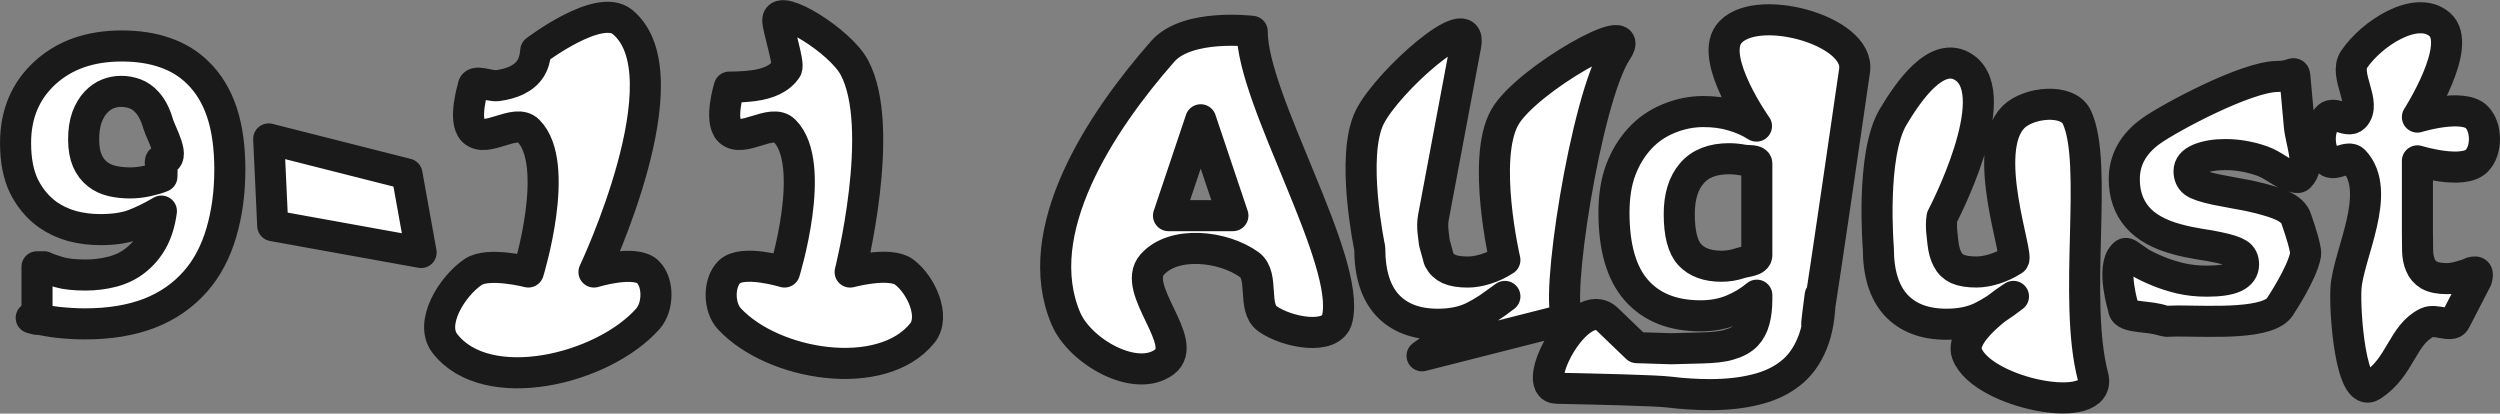 <?xml version="1.0" encoding="UTF-8" standalone="no"?>
<!-- Created with Inkscape (http://www.inkscape.org/) -->

<svg
   width="106.438mm"
   height="17.608mm"
   viewBox="0 0 106.439 17.608"
   version="1.1"
   id="svg1"
   inkscape:version="1.3.2 (091e20e, 2023-11-25, custom)"
   sodipodi:docname="dates.svg"
   xmlns:inkscape="http://www.inkscape.org/namespaces/inkscape"
   xmlns:sodipodi="http://sodipodi.sourceforge.net/DTD/sodipodi-0.dtd"
   xmlns="http://www.w3.org/2000/svg"
   xmlns:svg="http://www.w3.org/2000/svg">
  <rect x="0" y="0" width="106.439" height="17.608" fill="#808080" stroke="none"/>
  <sodipodi:namedview
     id="namedview1"
     pagecolor="#ffffff"
     bordercolor="#999999"
     borderopacity="1"
     inkscape:showpageshadow="2"
     inkscape:pageopacity="0"
     inkscape:pagecheckerboard="0"
     inkscape:deskcolor="#d1d1d1"
     inkscape:document-units="mm"
     inkscape:zoom="4.1798821"
     inkscape:cx="328.95664"
     inkscape:cy="-22.129811"
     inkscape:window-width="1350"
     inkscape:window-height="1237"
     inkscape:window-x="1903"
     inkscape:window-y="116"
     inkscape:window-maximized="0"
     inkscape:current-layer="layer1" />
  <defs
     id="defs1" />
  <g
     inkscape:label="Layer 1"
     inkscape:groupmode="layer"
     id="layer1"
     transform="translate(-73.224,-97.949)">
    <path
       d="m 83.009,105.188 c 0,0.953 -0.12,1.84 -0.36,2.66 -0.24,0.82 -0.604,1.511 -1.094,2.071 -0.529,0.606 -1.186,1.062 -1.97,1.368 -0.784,0.301 -1.698,0.451 -2.741,0.451 -0.37,0 -0.769,-0.023 -1.198,-0.069 -0.429,-0.046 -1.602,-0.306 -0.846,-0.122 v -2.24 h 0.3 c 0.15,0.071 0.362,0.148 0.637,0.229 0.28,0.082 0.659,0.122 1.138,0.122 0.389,0 0.771,-0.048 1.146,-0.145 0.375,-0.102 0.697,-0.26 0.966,-0.474 0.295,-0.229 0.537,-0.515 0.727,-0.856 0.19,-0.347 0.317,-0.762 0.382,-1.246 -0.434,0.255 -0.839,0.451 -1.213,0.589 -0.37,0.132 -0.831,0.199 -1.386,0.199 -0.419,0 -0.821,-0.051 -1.206,-0.153 -0.379,-0.107 -0.727,-0.27 -1.041,-0.489 -0.414,-0.301 -0.747,-0.696 -0.996,-1.185 -0.245,-0.494 -0.367,-1.116 -0.367,-1.865 0,-1.218 0.414,-2.209 1.243,-2.973 0.834,-0.769 1.925,-1.154 3.273,-1.154 0.694,0 1.308,0.094 1.843,0.283 0.539,0.183 1.004,0.466 1.393,0.848 0.454,0.438 0.796,0.996 1.026,1.674 0.23,0.678 0.345,1.503 0.345,2.477 z m -2.869,-0.428 c 0.609,0 -0.06,-1.131 -0.18,-1.529 -0.115,-0.403 -0.275,-0.713 -0.479,-0.933 -0.145,-0.163 -0.312,-0.28 -0.502,-0.352 -0.19,-0.071 -0.389,-0.107 -0.599,-0.107 -0.195,0 -0.382,0.036 -0.562,0.107 -0.175,0.066 -0.345,0.183 -0.509,0.352 -0.155,0.163 -0.282,0.377 -0.382,0.642 -0.095,0.265 -0.142,0.581 -0.142,0.948 0,0.357 0.052,0.657 0.157,0.902 0.105,0.239 0.25,0.431 0.434,0.573 0.175,0.138 0.379,0.234 0.614,0.29 0.24,0.056 0.499,0.084 0.779,0.084 0.225,0 0.469,-0.028 0.734,-0.084 0.265,-0.061 0.469,-0.122 0.614,-0.183 0,-0.056 0.002,-0.135 0.007,-0.237 0.01,-0.107 -0.19,-0.474 0.015,-0.474 z m 11.013,3.939 -6.317,-1.141 -0.172,-3.694 5.887,1.492 z m 9.659,2.818 c -1.926,2.174 -6.874,3.352 -8.649,1.053 -0.666,-0.863 0.303,-2.428 1.204,-3.041 0.648,-0.441 2.352,0 2.352,0 0,0 1.418,-4.598 0,-6.015 -0.554,-0.554 -1.798,0.554 -2.352,0 -0.438,-0.438 0,-1.857 0,-1.857 0,-0.36 0.704,-0.02 1.034,-0.061 0.33,-0.046 0.604,-0.122 0.824,-0.229 0.26,-0.127 0.454,-0.293 0.584,-0.497 0.13,-0.204 0.205,-0.459 0.225,-0.764 0,0 2.677,-2.043 3.683,-1.229 2.777,2.249 -1.204,10.653 -1.204,10.653 0,0 1.757,-0.542 2.299,0 0.468,0.468 0.439,1.491 0,1.987 z m 11.68,0.614 c -1.723,2.14 -6.35,1.399 -8.219,-0.614 -0.451,-0.486 -0.468,-1.519 0,-1.987 0.554,-0.554 2.352,0 2.352,0 0,0 1.418,-4.598 0,-6.015 -0.554,-0.554 -1.798,0.554 -2.352,0 -0.438,-0.438 0,-1.857 0,-1.857 0.36,0 0.704,-0.02 1.034,-0.061 0.33,-0.046 0.604,-0.122 0.824,-0.229 0.26,-0.127 0.454,-0.293 0.584,-0.497 0.13,-0.204 -0.397,-1.775 -0.377,-2.081 0.046,-0.703 2.644,0.897 3.253,2.019 1.389,2.555 -0.172,8.722 -0.172,8.722 0,0 1.685,-0.458 2.299,0 0.725,0.541 1.342,1.897 0.774,2.602 z m 17.666,-0.614 c -0.23,0.964 -2.169,0.579 -2.974,0 -0.657,-0.472 -0.115,-1.828 -0.771,-2.301 -1.119,-0.805 -3.223,-1.033 -4.135,0 -0.921,1.044 1.635,3.312 0.519,4.144 -1.223,0.911 -3.588,-0.441 -4.189,-1.843 -1.588,-3.709 1.456,-8.351 4.12,-11.381 1.054,-1.199 3.809,-0.852 3.809,-0.852 -0.007,2.916 4.215,9.749 3.621,12.233 z m -4.442,-4.387 -1.371,-4.082 -1.371,4.082 z m 14.276,4.387 -6.223,1.58 3.527,-2.528 c -0.499,0.387 -0.956,0.683 -1.371,0.887 -0.414,0.199 -0.909,0.298 -1.483,0.298 -0.929,0 -1.645,-0.273 -2.15,-0.818 -0.499,-0.545 -0.749,-1.35 -0.749,-2.415 0,0 -0.832,-3.921 0,-5.587 0.761,-1.525 4.402,-4.747 4.088,-3.072 l -1.376,7.33 c -0.08,0.425 0.012,0.795 0.037,1.085 l 0.195,0.711 c 0.095,0.189 0.237,0.326 0.427,0.413 0.195,0.087 0.464,0.13 0.809,0.13 0.23,0 0.484,-0.043 0.764,-0.13 0.28,-0.087 0.549,-0.214 0.809,-0.382 0,0 -1.006,-4.323 0,-6.084 0.914,-1.6 5.783,-4.342 4.761,-2.809 -1.322,1.982 -2.692,10.948 -2.064,11.392 z m 10.726,-0.986 c 0,0.805 -0.112,1.483 -0.337,2.033 -0.225,0.55 -0.539,0.981 -0.944,1.292 -0.404,0.316 -0.894,0.543 -1.468,0.68 -0.569,0.143 -1.213,0.214 -1.932,0.214 -0.584,0 -1.161,-0.036 -1.73,-0.107 -0.564,-0.071 -3.168,-0.131 -4.804,-0.164 -1.212,-0.024 0.957,-4.084 2.15,-2.938 l 1.258,1.209 1.452,0.046 1.285,-0.033 c 0.499,-0.013 0.904,-0.048 1.213,-0.145 0.315,-0.092 0.554,-0.224 0.719,-0.397 0.155,-0.163 0.267,-0.372 0.337,-0.627 0.07,-0.255 0.105,-0.561 0.105,-0.917 v -0.161 c -0.325,0.27 -0.684,0.484 -1.079,0.642 -0.394,0.158 -0.834,0.237 -1.318,0.237 -1.178,0 -2.087,-0.362 -2.726,-1.085 -0.639,-0.724 -0.959,-1.824 -0.959,-3.302 0,-0.708 0.097,-1.32 0.292,-1.834 0.195,-0.515 0.469,-0.963 0.824,-1.345 0.33,-0.357 0.734,-0.634 1.213,-0.833 0.484,-0.199 0.979,-0.298 1.483,-0.298 0.454,0 0.866,0.056 1.236,0.168 0.375,0.107 0.714,0.257 1.019,0.451 0,0 -1.982,-2.789 -1.193,-3.893 1.023,-1.433 5.623,-0.218 5.37,1.525 -2.294,15.819 -1.466,9.583 -1.466,9.583 z m -2.696,-1.72 v -3.891 c 0,-0.168 -0.345,-0.117 -0.569,-0.153 -0.225,-0.041 -0.427,-0.061 -0.607,-0.061 -0.709,0 -1.241,0.209 -1.595,0.627 -0.355,0.413 -0.532,0.991 -0.532,1.735 0,0.826 0.15,1.401 0.449,1.727 0.305,0.326 0.754,0.489 1.348,0.489 0.27,0 0.534,-0.043 0.794,-0.13 0.26,-0.087 0.712,-0.086 0.712,-0.344 z m 14.312,5.163 c 0.459,1.757 -4.73,0.737 -5.363,-0.966 -0.365,-0.982 1.978,-2.44 1.978,-2.44 -0.499,0.387 -0.956,0.683 -1.371,0.887 -0.414,0.199 -0.909,0.298 -1.483,0.298 -0.929,0 -1.645,-0.273 -2.15,-0.818 -0.499,-0.545 -0.749,-1.35 -0.749,-2.415 0,0 -0.333,-3.978 0.627,-5.587 0.63,-1.057 1.868,-2.899 3.031,-2.107 1.773,1.207 -0.946,6.364 -0.946,6.364 -0.064,0.428 0.012,0.795 0.037,1.085 0.03,0.285 0.095,0.522 0.195,0.711 0.095,0.189 0.237,0.326 0.427,0.413 0.195,0.087 0.464,0.13 0.809,0.13 0.23,0 0.484,-0.043 0.764,-0.13 0.28,-0.087 0.549,-0.214 0.809,-0.382 0.25,-0.162 -1.434,-4.65 0,-6.084 0.636,-0.636 2.312,-0.813 2.696,0 0.932,1.971 -0.174,7.737 0.688,11.041 z m 9.05,-5.179 c -0.141,0.784 -1.05,2.148 -1.05,2.148 -0.416,0.852 -3.019,0.672 -4.372,0.672 -0.749,0 -0.254,0.067 -0.863,-0.076 -0.609,-0.143 -1.468,-0.066 -1.468,-0.474 0,0 -0.533,-1.729 0,-2.262 0.058,-0.058 0.094,-0.11 0.247,0 0.135,0.097 0.29,0.204 0.464,0.321 0.18,0.112 0.432,0.234 0.756,0.367 0.28,0.117 0.597,0.219 0.951,0.306 0.355,0.082 0.734,0.122 1.138,0.122 0.529,0 0.921,-0.059 1.176,-0.176 0.255,-0.122 0.382,-0.301 0.382,-0.535 0,-0.209 -0.075,-0.359 -0.225,-0.451 -0.15,-0.097 -0.434,-0.189 -0.854,-0.275 -0.2,-0.046 -0.472,-0.094 -0.816,-0.145 -0.34,-0.056 -0.649,-0.122 -0.929,-0.199 -0.764,-0.204 -1.331,-0.52 -1.7,-0.948 -0.37,-0.433 -0.554,-0.971 -0.554,-1.613 0,-0.826 0.382,-1.511 1.146,-2.056 0.769,-0.55 4.054,-2.318 5.382,-2.318 0.629,0 0.71,-0.253 0.733,-0.01 l 0.192,2.114 c 0.065,0.721 0.512,1.659 0,2.171 -0.055,0.055 -0.157,0.018 -0.232,0 -0.497,-0.116 -0.856,-0.507 -1.371,-0.68 -0.509,-0.178 -1.026,-0.268 -1.55,-0.268 -0.434,0 -0.801,0.061 -1.101,0.183 -0.295,0.122 -0.442,0.296 -0.442,0.52 0,0.204 0.067,0.359 0.202,0.466 0.135,0.107 0.452,0.214 0.951,0.321 0.275,0.056 0.569,0.112 0.884,0.168 0.32,0.051 0.639,0.117 0.959,0.199 0.709,0.189 1.421,0.386 1.573,0.894 0,0 0.278,0.788 0.359,1.197 0.021,0.104 0.05,0.212 0.032,0.317 z m 7.271,1.066 -0.906,1.754 c -0.15,0.291 -0.834,-0.106 -1.191,0.069 -1.067,0.523 -1.109,1.882 -2.344,2.686 -0.901,0.586 -1.175,-3.108 -1.108,-4.155 0.091,-1.431 1.582,-4.098 0.344,-5.417 -0.253,-0.269 -0.847,0.261 -1.109,0 -0.44,-0.44 -0.44,-1.425 0,-1.865 0.261,-0.261 0.847,0.261 1.109,0 0.578,-0.578 -0.456,-1.774 0,-2.454 0.731,-1.09 2.646,-2.346 3.643,-1.492 1.027,0.88 -0.946,3.946 -0.946,3.946 0,0 1.929,-0.595 2.524,0 0.44,0.44 0.44,1.425 0,1.865 -0.595,0.595 -2.524,0 -2.524,0 v 3.042 c 0,0.301 0.003,0.563 0.008,0.787 0.005,0.224 0.045,0.425 0.12,0.604 0.07,0.178 0.192,0.321 0.367,0.428 0.18,0.102 0.439,0.153 0.779,0.153 0.14,0 0.322,-0.03 0.547,-0.092 0.23,-0.061 0.389,-0.117 0.479,-0.168 0,0 0.173,-0.054 0.225,0 0.071,0.075 -0.016,0.31 -0.016,0.31 z"
       id="text2"
       style="font-weight:bold;font-size:11.289px;font-family:Sans;-inkscape-font-specification:'Sans, Bold';fill:#ffffff;stroke:#1a1a1a;stroke-width:1.323;strokeLinecap:round;stroke-linejoin:round;stroke-dasharray:none"
       aria-label="9-11 August"
       sodipodi:nodetypes="ssccssccccscccccscccscsccsssscsscccscccscccsscccccssscsssccscscssssscsscccssscsssssssssssccccccccscsssscccsscssccsccscssccsccsscsssssccsccssccscscscssscsssscscsacccssccsssscsccssscscscccccscscssssacssccccsssscsasssssssscsasccsccccsccs" />
  </g>
</svg>
